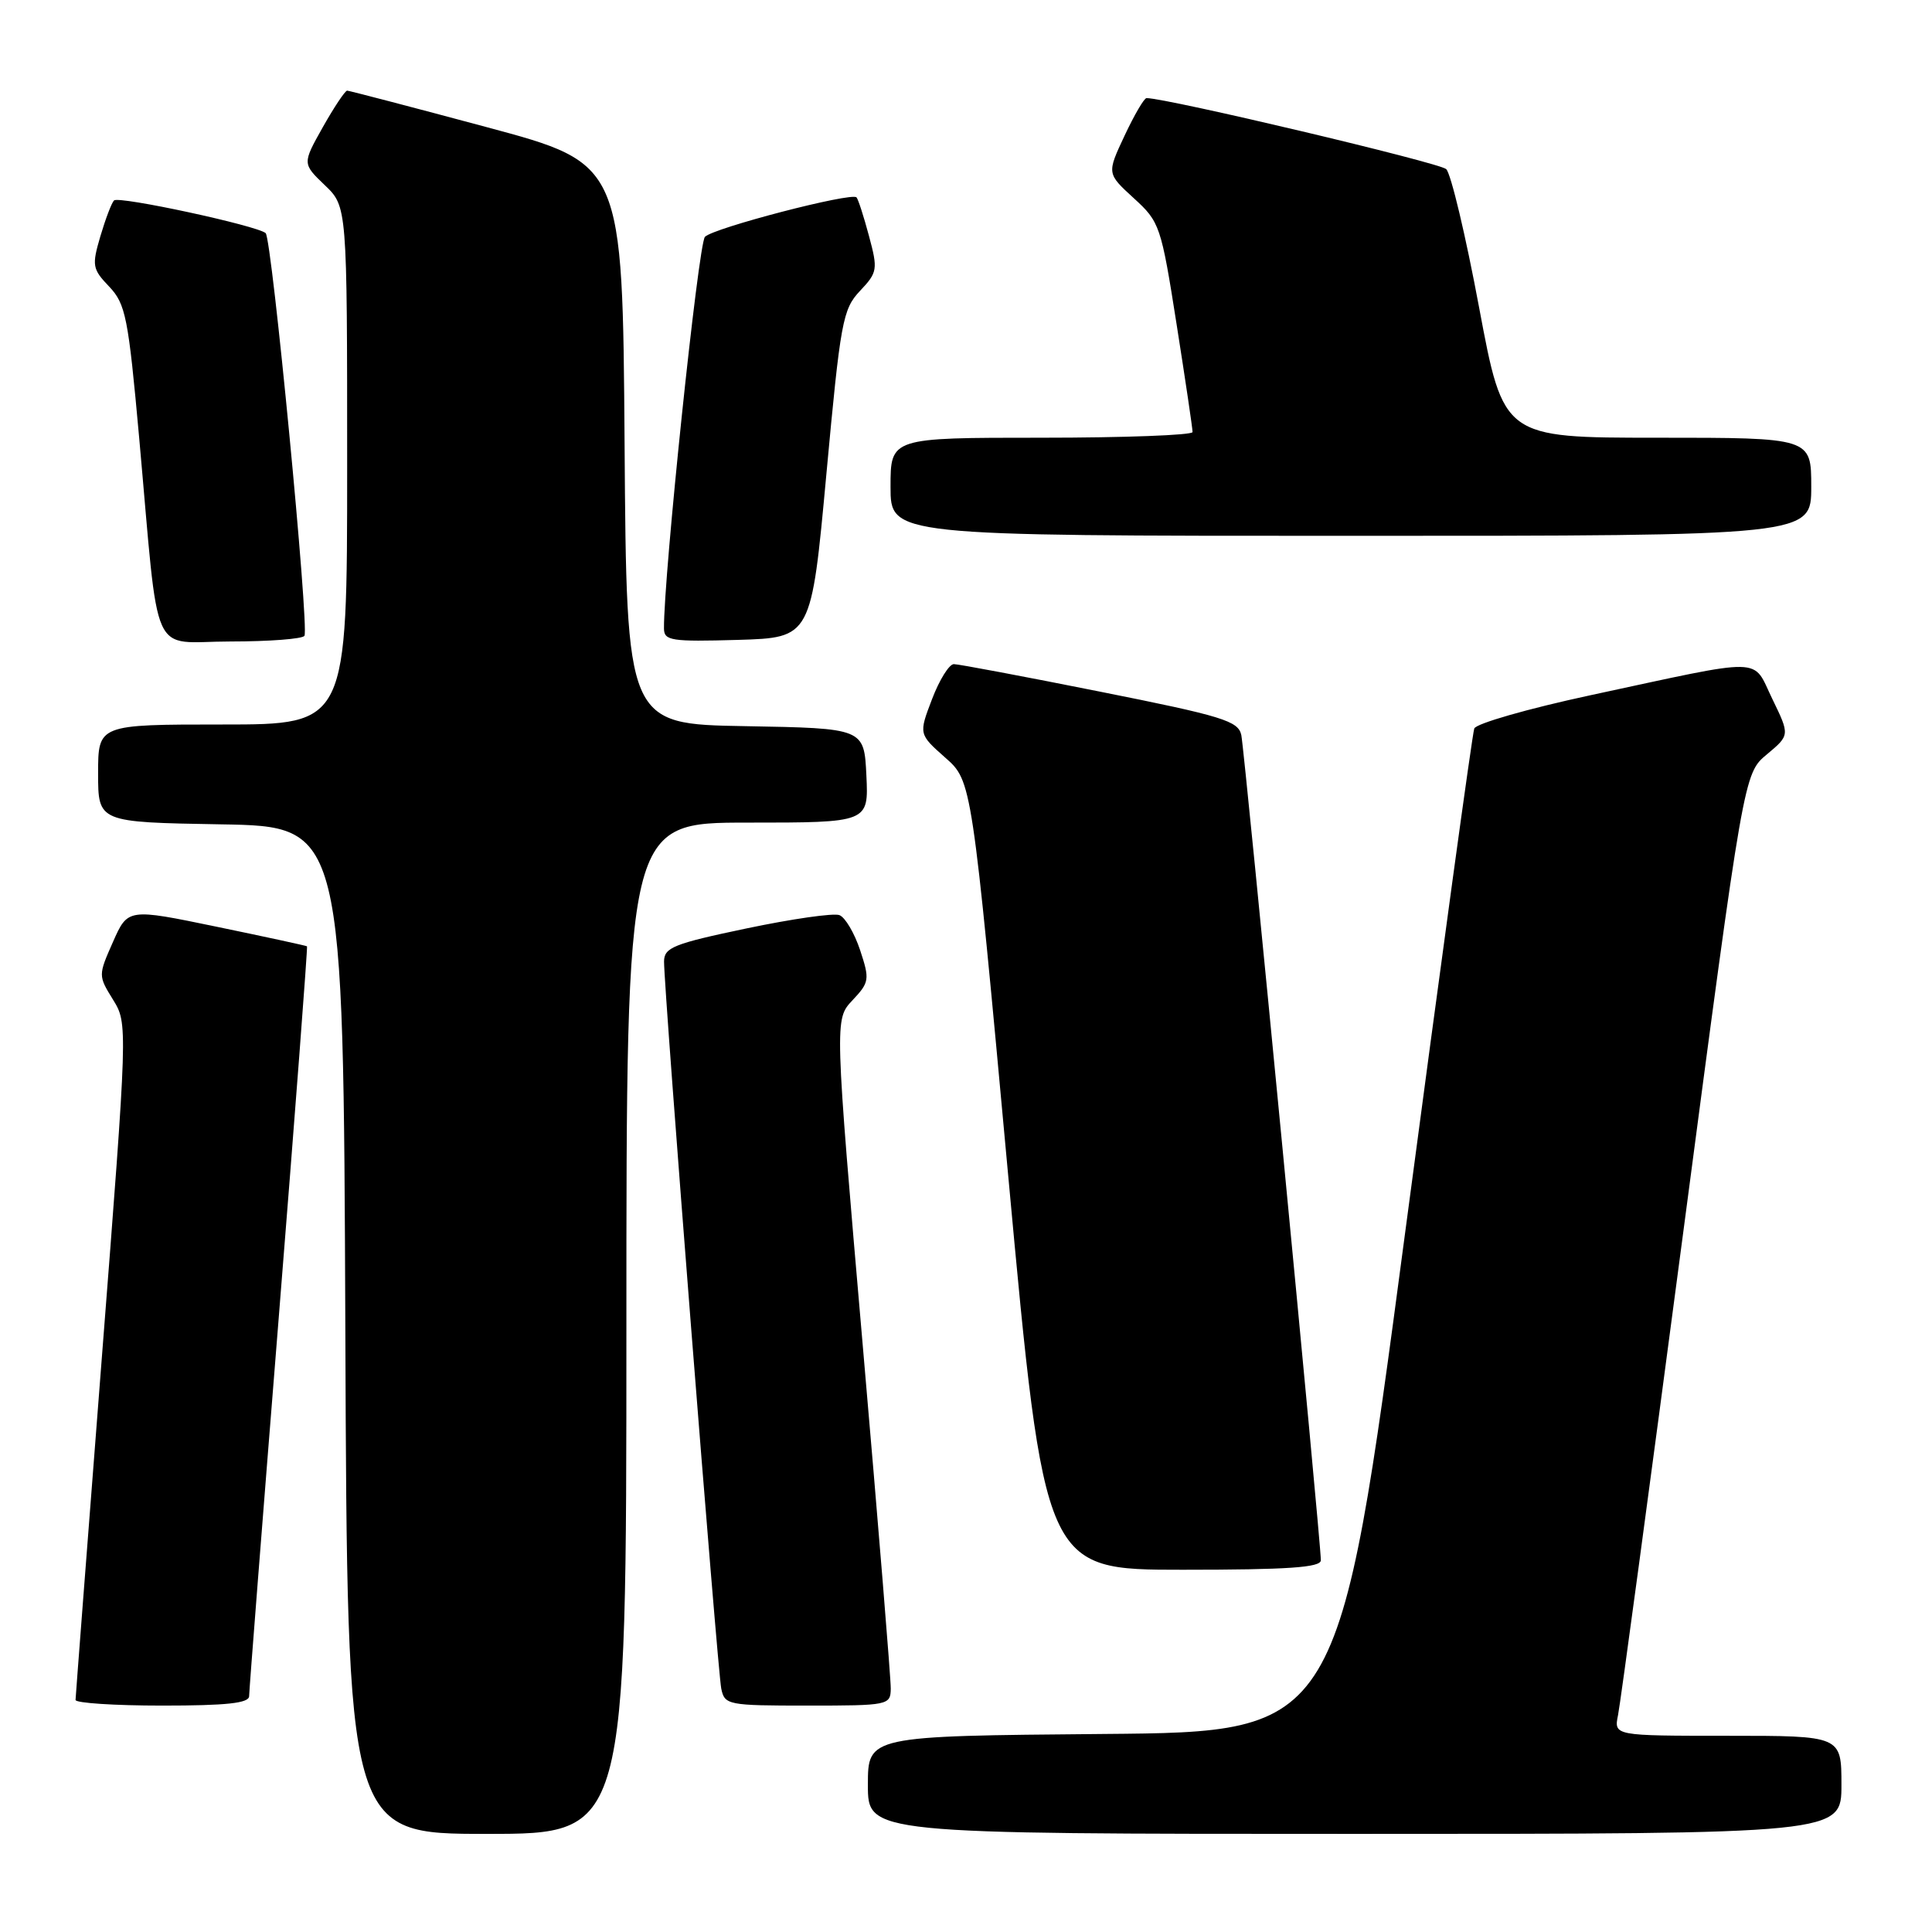 <?xml version="1.0" encoding="UTF-8" standalone="no"?>
<!DOCTYPE svg PUBLIC "-//W3C//DTD SVG 1.1//EN" "http://www.w3.org/Graphics/SVG/1.1/DTD/svg11.dtd" >
<svg xmlns="http://www.w3.org/2000/svg" xmlns:xlink="http://www.w3.org/1999/xlink" version="1.1" viewBox="0 0 256 256">
 <g >
 <path fill="currentColor"
d=" M 83.00 176.00 C 83.00 109.00 83.00 109.00 99.05 109.00 C 115.10 109.00 115.10 109.00 114.80 102.75 C 114.50 96.50 114.50 96.50 98.76 96.22 C 83.02 95.95 83.02 95.95 82.76 58.81 C 82.50 21.68 82.50 21.68 64.50 16.85 C 54.60 14.19 46.27 12.02 46.00 12.01 C 45.73 12.01 44.28 14.18 42.78 16.84 C 40.06 21.68 40.06 21.68 43.03 24.53 C 46.00 27.37 46.00 27.37 46.00 61.69 C 46.00 96.00 46.00 96.00 29.50 96.00 C 13.00 96.00 13.00 96.00 13.00 102.48 C 13.00 108.95 13.00 108.95 29.25 109.23 C 45.50 109.50 45.50 109.50 45.76 176.25 C 46.01 243.00 46.01 243.00 64.51 243.00 C 83.00 243.00 83.00 243.00 83.00 176.00 Z  M 244.00 236.50 C 244.00 230.00 244.00 230.00 228.92 230.00 C 213.84 230.00 213.84 230.00 214.40 227.25 C 214.71 225.74 218.58 197.05 223.01 163.50 C 231.06 102.50 231.06 102.50 234.12 99.96 C 237.17 97.41 237.17 97.41 234.84 92.61 C 232.12 87.02 234.30 87.06 210.66 92.14 C 202.49 93.90 195.60 95.87 195.35 96.53 C 195.09 97.20 190.96 127.38 186.15 163.62 C 177.41 229.50 177.41 229.50 146.21 229.76 C 115.00 230.03 115.00 230.03 115.00 236.51 C 115.00 243.00 115.00 243.00 179.50 243.00 C 244.00 243.00 244.00 243.00 244.00 236.50 Z  M 33.01 224.75 C 33.01 224.06 34.78 201.46 36.94 174.52 C 39.10 147.58 40.78 125.47 40.68 125.39 C 40.58 125.31 35.20 124.14 28.72 122.80 C 16.94 120.36 16.94 120.36 14.97 124.81 C 13.01 129.24 13.01 129.28 14.97 132.45 C 16.94 135.65 16.94 135.65 13.48 180.07 C 11.58 204.51 10.02 224.84 10.01 225.25 C 10.00 225.66 15.18 226.00 21.50 226.00 C 30.03 226.00 33.00 225.68 33.01 224.75 Z  M 118.03 223.75 C 118.05 222.51 116.38 202.05 114.32 178.29 C 110.58 135.07 110.58 135.07 112.95 132.55 C 115.20 130.16 115.26 129.80 113.97 125.90 C 113.22 123.64 111.99 121.55 111.23 121.26 C 110.46 120.96 104.93 121.76 98.92 123.02 C 89.24 125.05 88.00 125.55 87.99 127.40 C 87.97 131.09 95.08 221.41 95.57 223.75 C 96.02 225.92 96.44 226.00 107.02 226.00 C 117.73 226.00 118.00 225.94 118.03 223.75 Z  M 175.02 206.75 C 175.05 204.51 164.93 99.56 164.48 97.40 C 164.08 95.53 162.03 94.89 145.77 91.65 C 135.72 89.64 127.00 88.00 126.39 88.00 C 125.77 88.00 124.47 90.09 123.50 92.64 C 121.73 97.27 121.73 97.27 125.25 100.39 C 128.78 103.50 128.78 103.50 133.59 155.75 C 138.41 208.00 138.41 208.00 156.70 208.00 C 170.67 208.00 175.00 207.70 175.02 206.75 Z  M 40.34 84.25 C 40.99 83.16 36.03 31.62 35.20 30.89 C 34.05 29.89 15.73 25.94 15.11 26.56 C 14.79 26.87 13.98 29.01 13.30 31.30 C 12.16 35.19 12.23 35.64 14.47 37.98 C 16.65 40.28 17.00 42.04 18.44 58.00 C 21.16 88.21 19.73 85.00 30.53 85.00 C 35.68 85.00 40.09 84.66 40.34 84.25 Z  M 109.50 62.82 C 111.37 42.59 111.66 40.98 113.95 38.55 C 116.28 36.08 116.34 35.71 115.14 31.25 C 114.45 28.67 113.71 26.38 113.49 26.15 C 112.79 25.46 94.55 30.20 93.41 31.38 C 92.53 32.28 87.92 76.43 87.98 83.29 C 88.00 84.90 88.95 85.04 97.75 84.79 C 107.50 84.50 107.50 84.50 109.50 62.82 Z  M 240.00 64.50 C 240.00 58.00 240.00 58.00 219.61 58.00 C 199.22 58.00 199.22 58.00 195.99 40.75 C 194.22 31.26 192.26 23.01 191.63 22.41 C 190.76 21.56 154.54 12.98 151.92 13.00 C 151.60 13.00 150.29 15.25 149.00 18.00 C 146.66 22.99 146.66 22.99 150.22 26.25 C 153.68 29.40 153.85 29.90 155.91 43.00 C 157.08 50.42 158.03 56.84 158.02 57.25 C 158.01 57.66 149.00 58.00 138.00 58.00 C 118.00 58.00 118.00 58.00 118.00 64.50 C 118.00 71.00 118.00 71.00 179.00 71.00 C 240.00 71.00 240.00 71.00 240.00 64.50 Z "/>
</g>
</svg>